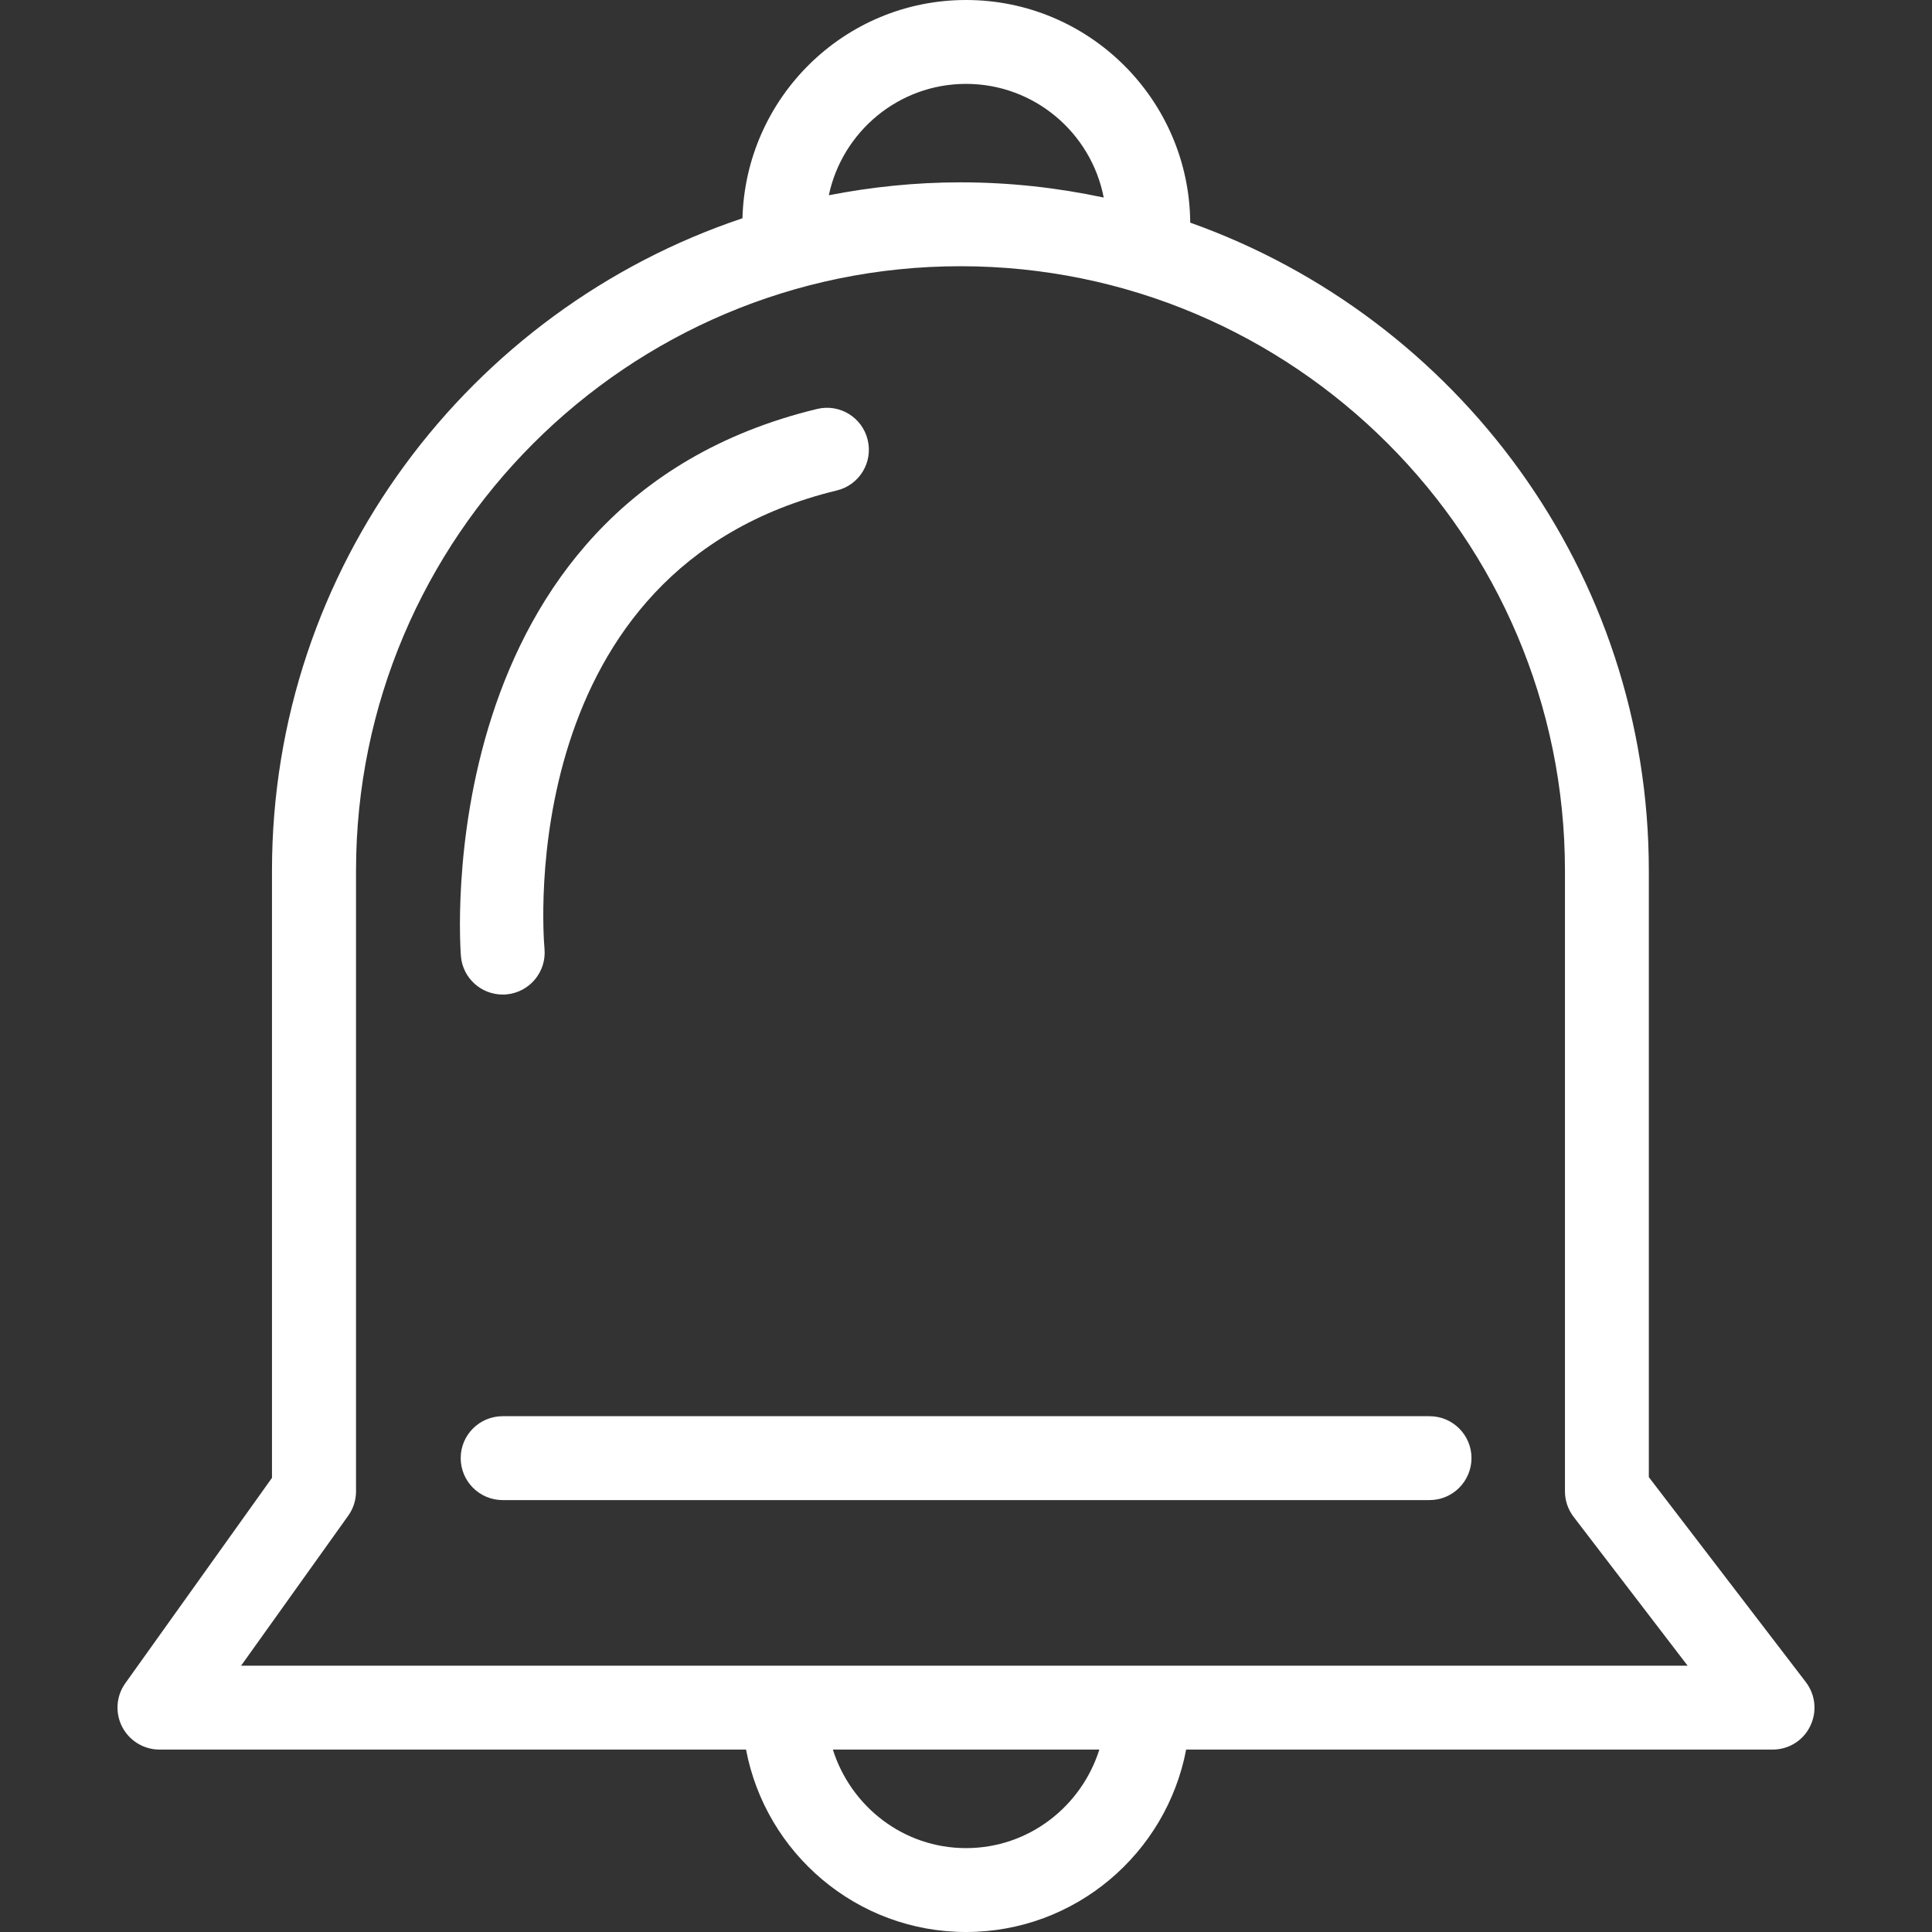 <?xml version="1.0" encoding="iso-8859-1"?>
<!-- Generator: Adobe Illustrator 19.1.0, SVG Export Plug-In . SVG Version: 6.00 Build 0)  -->
<svg version="1.1" id="Capa_1" xmlns="http://www.w3.org/2000/svg" xmlns:xlink="http://www.w3.org/1999/xlink" x="0px" y="0px"
	 viewBox="0 0 427.962 427.962" style="enable-background:new 0 0 427.962 427.962;" xml:space="preserve">
<rect x="0" y="0" width="427.962" height="427.962" fill="#333333" stroke="none"/>
<g>
	<g>
		<path style="fill:#ffffff;" d="M400.017,372.607l-34.78-45.402V192.868c0-66.207-42.491-122.532-101.586-143.548
			C263.439,22.092,241.276,0,213.995,0c-26.945,0-48.808,21.581-49.532,48.349C103.992,68.607,60.248,125.673,60.248,192.868
			v134.496l-32.486,45.491c-2.029,2.823-2.294,6.547-0.706,9.652c1.606,3.106,4.8,5.047,8.276,5.047h129.925
			c4.358,22.975,24.528,40.409,48.737,40.409s44.379-17.434,48.755-40.409h129.925c3.529,0,6.758-1.994,8.293-5.17
			C402.54,379.207,402.169,375.43,400.017,372.607z M213.995,18.581c15.122,0,27.721,10.852,30.492,25.18
			c-10.252-2.188-20.857-3.37-31.745-3.37c-9.97,0-19.71,1.023-29.151,2.859C186.574,29.186,199.049,18.581,213.995,18.581z
			 M213.995,409.381c-13.887,0-25.533-9.229-29.504-21.828h59.025C239.546,400.152,227.882,409.381,213.995,409.381z
			 M53.402,368.972l23.734-33.227c1.129-1.57,1.729-3.459,1.729-5.4V192.868c0-73.83,60.066-133.896,133.896-133.896
			s133.896,60.066,133.896,133.896v137.478c0,2.047,0.671,4.023,1.923,5.664l25.251,32.962H53.402z"/>
		<path style="fill:#ffffff;" d="M316.658,313.706H111.35c-5.135,0-9.299,4.147-9.299,9.282c0,5.135,4.164,9.299,9.299,9.299
			h205.308c5.135,0,9.282-4.164,9.299-9.299C325.957,317.87,321.793,313.706,316.658,313.706z"/>
		<path style="fill:#ffffff;" d="M111.35,220.307c0.265,0,0.547,0,0.829-0.035c5.117-0.459,8.893-4.976,8.435-10.093
			c-0.3-3.441-6.705-84.241,64.742-101.533c4.994-1.2,8.064-6.229,6.847-11.205c-1.2-4.994-6.211-8.064-11.223-6.847
			c-86.835,20.998-78.965,120.256-78.876,121.261C102.527,216.672,106.586,220.307,111.35,220.307z"/>
	</g>
	<g>
	</g>
	<g>
	</g>
	<g>
	</g>
	<g>
	</g>
	<g>
	</g>
	<g>
	</g>
	<g>
	</g>
	<g>
	</g>
	<g>
	</g>
	<g>
	</g>
	<g>
	</g>
	<g>
	</g>
	<g>
	</g>
	<g>
	</g>
	<g>
	</g>
</g>
<g>
</g>
<g>
</g>
<g>
</g>
<g>
</g>
<g>
</g>
<g>
</g>
<g>
</g>
<g>
</g>
<g>
</g>
<g>
</g>
<g>
</g>
<g>
</g>
<g>
</g>
<g>
</g>
<g>
</g>
</svg>
